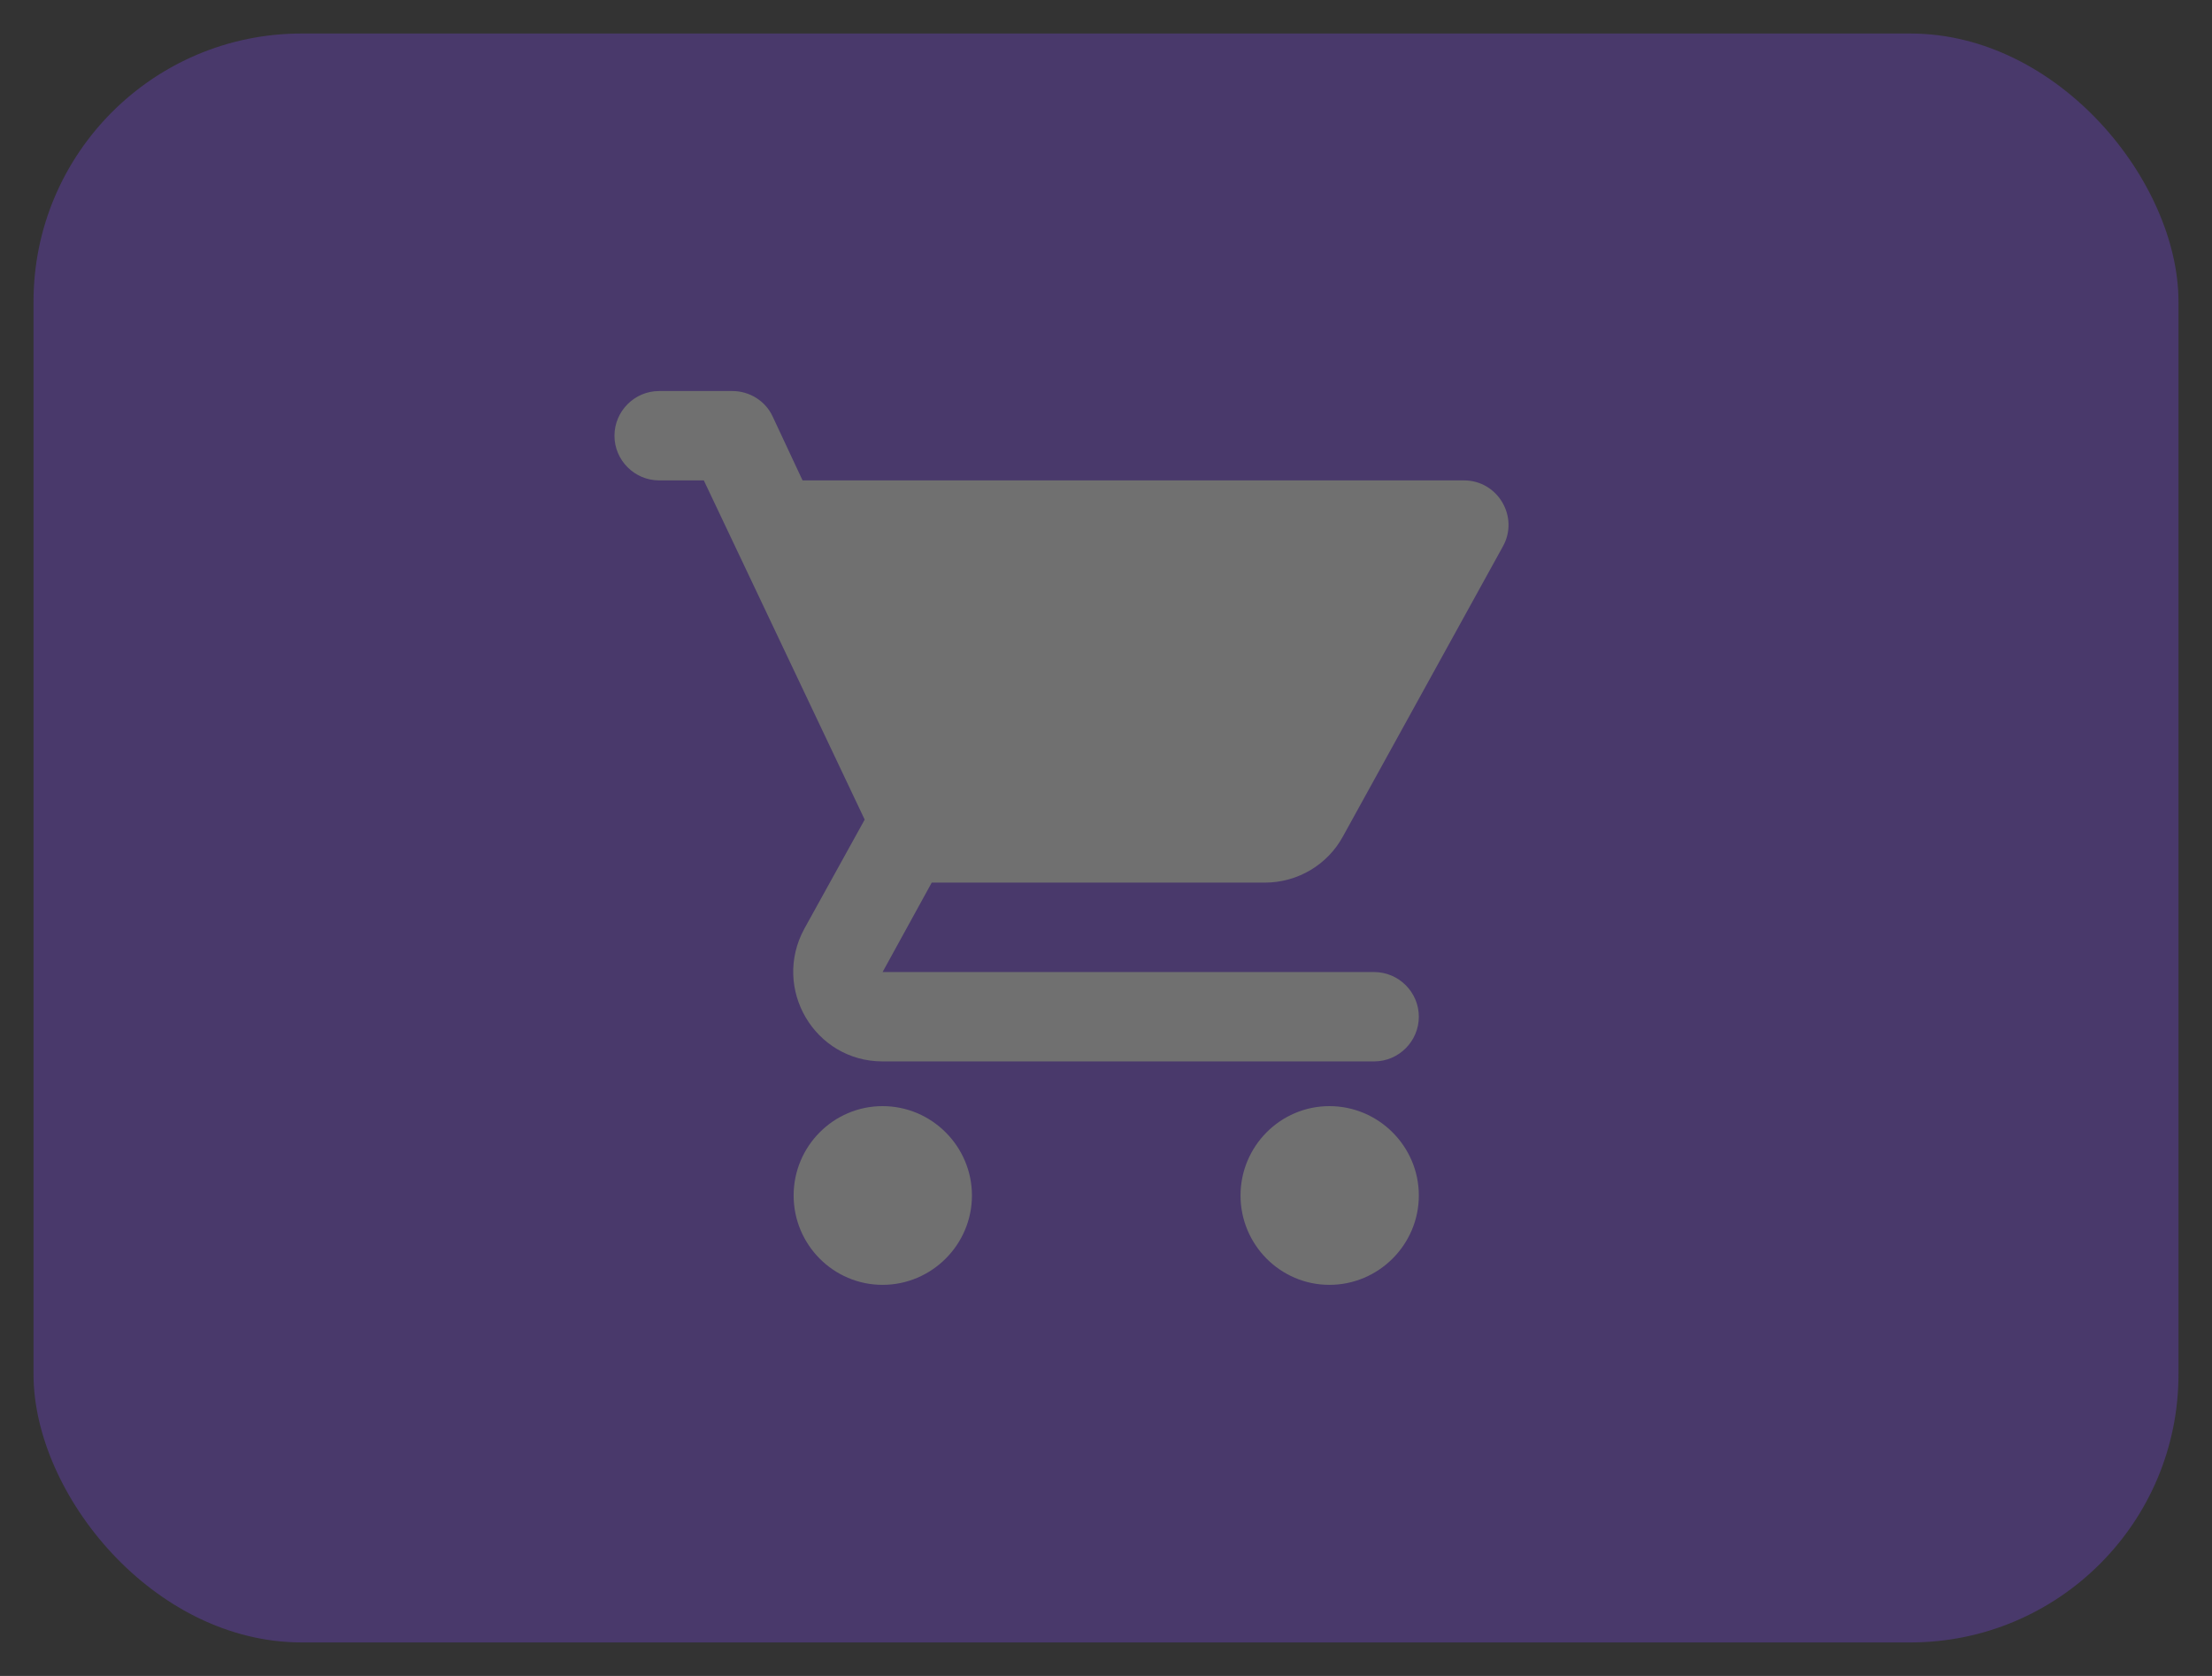<svg width="33" height="25" viewBox="0 0 33 25" fill="none" xmlns="http://www.w3.org/2000/svg">
<rect x="0" y="0" width="33" height="25" fill="#333333" stroke="none"/>
<g opacity="0.3">
<rect x="0.5" y="0.5" width="32" height="24" rx="4" fill="#7D47EF"/>
<g clip-path="url(#clip0_3364_2345)">
<path d="M13.167 16.5C12.433 16.5 11.84 17.1 11.84 17.833C11.84 18.566 12.433 19.166 13.167 19.166C13.9 19.166 14.5 18.566 14.5 17.833C14.5 17.1 13.9 16.5 13.167 16.5ZM9.167 6.5C9.167 6.866 9.467 7.166 9.833 7.166H10.5L12.9 12.226L12 13.853C11.513 14.746 12.153 15.833 13.167 15.833H20.5C20.867 15.833 21.167 15.533 21.167 15.166C21.167 14.8 20.867 14.5 20.5 14.5H13.167L13.9 13.166H18.867C19.367 13.166 19.807 12.893 20.033 12.48L22.42 8.153C22.667 7.713 22.347 7.166 21.84 7.166H11.973L11.527 6.213C11.42 5.98 11.18 5.833 10.927 5.833H9.833C9.467 5.833 9.167 6.133 9.167 6.5ZM19.833 16.5C19.1 16.5 18.507 17.1 18.507 17.833C18.507 18.566 19.1 19.166 19.833 19.166C20.567 19.166 21.167 18.566 21.167 17.833C21.167 17.1 20.567 16.5 19.833 16.5Z" fill="white"/>
</g>
</g>
<defs>
<clipPath id="clip0_3364_2345">
<rect width="16" height="16" fill="white" transform="translate(8.5 4.5)"/>
</clipPath>
</defs>
</svg>
